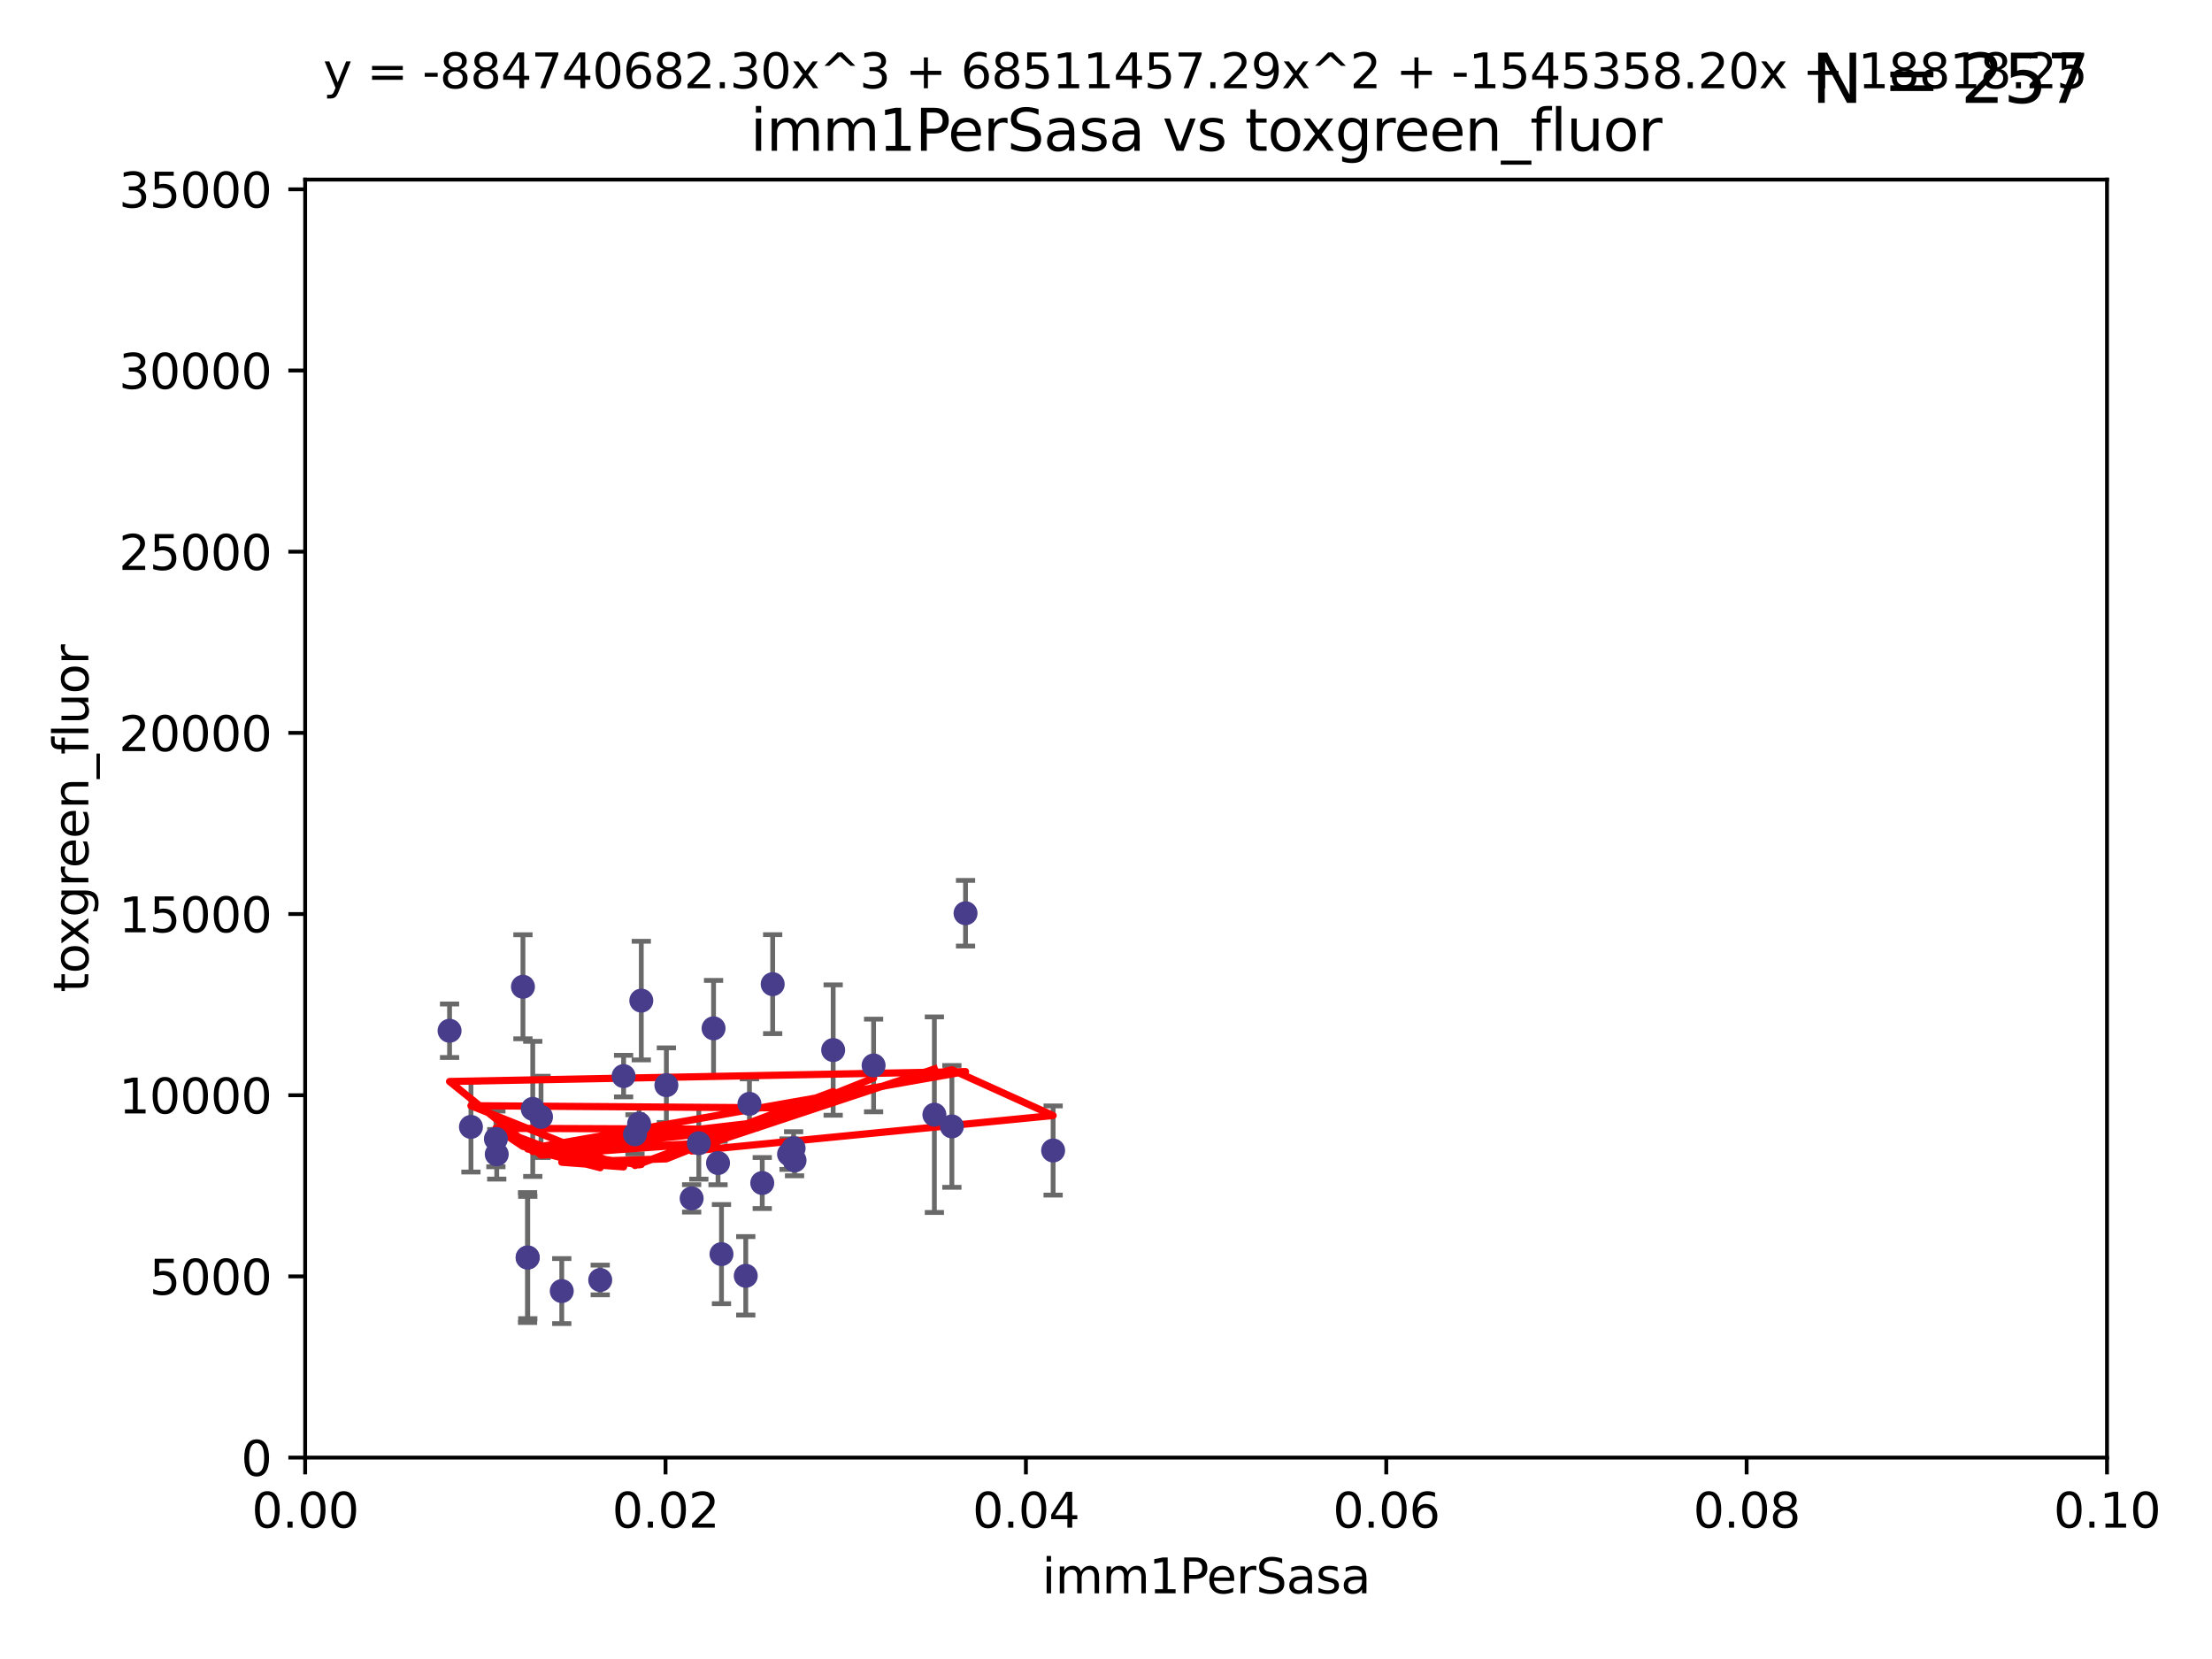 <?xml version="1.0" encoding="utf-8" standalone="no"?>
<!DOCTYPE svg PUBLIC "-//W3C//DTD SVG 1.1//EN"
  "http://www.w3.org/Graphics/SVG/1.1/DTD/svg11.dtd">
<svg xmlns:xlink="http://www.w3.org/1999/xlink" width="460.8pt" height="345.6pt" viewBox="0 0 460.8 345.6" xmlns="http://www.w3.org/2000/svg" version="1.1">
 <defs>
  <style type="text/css">*{stroke-linejoin: round; stroke-linecap: butt}</style>
 </defs>
 <g id="figure_1">
  <g id="patch_1">
   <path d="M 0 345.6 
L 460.8 345.6 
L 460.8 0 
L 0 0 
z
" style="fill: #ffffff"/>
  </g>
  <g id="axes_1">
   <g id="patch_2">
    <path d="M 63.571 303.64 
L 438.93 303.64 
L 438.93 37.411 
L 63.571 37.411 
z
" style="fill: #ffffff"/>
   </g>
   <g id="PathCollection_1">
    <defs>
     <path id="mfdf8f1d03b" d="M 0 1.118 
C 0.297 1.118 0.581 1 0.791 0.791 
C 1 0.581 1.118 0.297 1.118 0 
C 1.118 -0.297 1 -0.581 0.791 -0.791 
C 0.581 -1 0.297 -1.118 0 -1.118 
C -0.297 -1.118 -0.581 -1 -0.791 -0.791 
C -1 -0.581 -1.118 -0.297 -1.118 0 
C -1.118 0.297 -1 0.581 -0.791 0.791 
C -0.581 1 -0.297 1.118 0 1.118 
z
" style="stroke: #483d8b"/>
    </defs>
    <g clip-path="url(#pf1d331e6ad)">
     <use xlink:href="#mfdf8f1d03b" x="103.481" y="240.453" style="fill: #483d8b; stroke: #483d8b"/>
     <use xlink:href="#mfdf8f1d03b" x="125.037" y="266.643" style="fill: #483d8b; stroke: #483d8b"/>
     <use xlink:href="#mfdf8f1d03b" x="109.899" y="261.968" style="fill: #483d8b; stroke: #483d8b"/>
     <use xlink:href="#mfdf8f1d03b" x="201.14" y="190.244" style="fill: #483d8b; stroke: #483d8b"/>
     <use xlink:href="#mfdf8f1d03b" x="93.652" y="214.727" style="fill: #483d8b; stroke: #483d8b"/>
     <use xlink:href="#mfdf8f1d03b" x="112.705" y="232.667" style="fill: #483d8b; stroke: #483d8b"/>
     <use xlink:href="#mfdf8f1d03b" x="148.648" y="214.218" style="fill: #483d8b; stroke: #483d8b"/>
     <use xlink:href="#mfdf8f1d03b" x="110.984" y="231.002" style="fill: #483d8b; stroke: #483d8b"/>
     <use xlink:href="#mfdf8f1d03b" x="155.355" y="265.778" style="fill: #483d8b; stroke: #483d8b"/>
     <use xlink:href="#mfdf8f1d03b" x="103.306" y="237.253" style="fill: #483d8b; stroke: #483d8b"/>
     <use xlink:href="#mfdf8f1d03b" x="108.941" y="205.563" style="fill: #483d8b; stroke: #483d8b"/>
     <use xlink:href="#mfdf8f1d03b" x="133.137" y="234.086" style="fill: #483d8b; stroke: #483d8b"/>
     <use xlink:href="#mfdf8f1d03b" x="133.594" y="208.443" style="fill: #483d8b; stroke: #483d8b"/>
     <use xlink:href="#mfdf8f1d03b" x="109.944" y="261.966" style="fill: #483d8b; stroke: #483d8b"/>
     <use xlink:href="#mfdf8f1d03b" x="158.79" y="246.444" style="fill: #483d8b; stroke: #483d8b"/>
     <use xlink:href="#mfdf8f1d03b" x="149.579" y="242.282" style="fill: #483d8b; stroke: #483d8b"/>
     <use xlink:href="#mfdf8f1d03b" x="173.565" y="218.744" style="fill: #483d8b; stroke: #483d8b"/>
     <use xlink:href="#mfdf8f1d03b" x="132.28" y="236.297" style="fill: #483d8b; stroke: #483d8b"/>
     <use xlink:href="#mfdf8f1d03b" x="165.326" y="239.188" style="fill: #483d8b; stroke: #483d8b"/>
     <use xlink:href="#mfdf8f1d03b" x="98.107" y="234.753" style="fill: #483d8b; stroke: #483d8b"/>
     <use xlink:href="#mfdf8f1d03b" x="129.906" y="224.171" style="fill: #483d8b; stroke: #483d8b"/>
     <use xlink:href="#mfdf8f1d03b" x="117.026" y="268.953" style="fill: #483d8b; stroke: #483d8b"/>
     <use xlink:href="#mfdf8f1d03b" x="138.819" y="226.066" style="fill: #483d8b; stroke: #483d8b"/>
     <use xlink:href="#mfdf8f1d03b" x="164.376" y="240.422" style="fill: #483d8b; stroke: #483d8b"/>
     <use xlink:href="#mfdf8f1d03b" x="160.964" y="205.017" style="fill: #483d8b; stroke: #483d8b"/>
     <use xlink:href="#mfdf8f1d03b" x="145.579" y="238.155" style="fill: #483d8b; stroke: #483d8b"/>
     <use xlink:href="#mfdf8f1d03b" x="181.987" y="221.952" style="fill: #483d8b; stroke: #483d8b"/>
     <use xlink:href="#mfdf8f1d03b" x="156.121" y="229.951" style="fill: #483d8b; stroke: #483d8b"/>
     <use xlink:href="#mfdf8f1d03b" x="165.519" y="241.729" style="fill: #483d8b; stroke: #483d8b"/>
     <use xlink:href="#mfdf8f1d03b" x="198.295" y="234.653" style="fill: #483d8b; stroke: #483d8b"/>
     <use xlink:href="#mfdf8f1d03b" x="219.385" y="239.668" style="fill: #483d8b; stroke: #483d8b"/>
     <use xlink:href="#mfdf8f1d03b" x="144.083" y="249.644" style="fill: #483d8b; stroke: #483d8b"/>
     <use xlink:href="#mfdf8f1d03b" x="150.299" y="261.255" style="fill: #483d8b; stroke: #483d8b"/>
     <use xlink:href="#mfdf8f1d03b" x="194.649" y="232.21" style="fill: #483d8b; stroke: #483d8b"/>
    </g>
   </g>
   <g id="matplotlib.axis_1">
    <g id="xtick_1">
     <g id="line2d_1">
      <defs>
       <path id="m5e51d1121f" d="M 0 0 
L 0 3.5 
" style="stroke: #000000; stroke-width: 0.8"/>
      </defs>
      <g>
       <use xlink:href="#m5e51d1121f" x="63.571" y="303.64" style="stroke: #000000; stroke-width: 0.8"/>
      </g>
     </g>
     <g id="text_1">
      <!-- 0.00 -->
      <g transform="translate(52.438 318.238)scale(0.1 -0.1)">
       <defs>
        <path id="DejaVuSans-30" d="M 2034 4250 
Q 1547 4250 1301 3770 
Q 1056 3291 1056 2328 
Q 1056 1369 1301 889 
Q 1547 409 2034 409 
Q 2525 409 2770 889 
Q 3016 1369 3016 2328 
Q 3016 3291 2770 3770 
Q 2525 4250 2034 4250 
z
M 2034 4750 
Q 2819 4750 3233 4129 
Q 3647 3509 3647 2328 
Q 3647 1150 3233 529 
Q 2819 -91 2034 -91 
Q 1250 -91 836 529 
Q 422 1150 422 2328 
Q 422 3509 836 4129 
Q 1250 4750 2034 4750 
z
" transform="scale(0.016)"/>
        <path id="DejaVuSans-2e" d="M 684 794 
L 1344 794 
L 1344 0 
L 684 0 
L 684 794 
z
" transform="scale(0.016)"/>
       </defs>
       <use xlink:href="#DejaVuSans-30"/>
       <use xlink:href="#DejaVuSans-2e" x="63.623"/>
       <use xlink:href="#DejaVuSans-30" x="95.41"/>
       <use xlink:href="#DejaVuSans-30" x="159.033"/>
      </g>
     </g>
    </g>
    <g id="xtick_2">
     <g id="line2d_2">
      <g>
       <use xlink:href="#m5e51d1121f" x="138.643" y="303.64" style="stroke: #000000; stroke-width: 0.8"/>
      </g>
     </g>
     <g id="text_2">
      <!-- 0.02 -->
      <g transform="translate(127.51 318.238)scale(0.1 -0.1)">
       <defs>
        <path id="DejaVuSans-32" d="M 1228 531 
L 3431 531 
L 3431 0 
L 469 0 
L 469 531 
Q 828 903 1448 1529 
Q 2069 2156 2228 2338 
Q 2531 2678 2651 2914 
Q 2772 3150 2772 3378 
Q 2772 3750 2511 3984 
Q 2250 4219 1831 4219 
Q 1534 4219 1204 4116 
Q 875 4013 500 3803 
L 500 4441 
Q 881 4594 1212 4672 
Q 1544 4750 1819 4750 
Q 2544 4750 2975 4387 
Q 3406 4025 3406 3419 
Q 3406 3131 3298 2873 
Q 3191 2616 2906 2266 
Q 2828 2175 2409 1742 
Q 1991 1309 1228 531 
z
" transform="scale(0.016)"/>
       </defs>
       <use xlink:href="#DejaVuSans-30"/>
       <use xlink:href="#DejaVuSans-2e" x="63.623"/>
       <use xlink:href="#DejaVuSans-30" x="95.41"/>
       <use xlink:href="#DejaVuSans-32" x="159.033"/>
      </g>
     </g>
    </g>
    <g id="xtick_3">
     <g id="line2d_3">
      <g>
       <use xlink:href="#m5e51d1121f" x="213.715" y="303.64" style="stroke: #000000; stroke-width: 0.8"/>
      </g>
     </g>
     <g id="text_3">
      <!-- 0.04 -->
      <g transform="translate(202.582 318.238)scale(0.1 -0.1)">
       <defs>
        <path id="DejaVuSans-34" d="M 2419 4116 
L 825 1625 
L 2419 1625 
L 2419 4116 
z
M 2253 4666 
L 3047 4666 
L 3047 1625 
L 3713 1625 
L 3713 1100 
L 3047 1100 
L 3047 0 
L 2419 0 
L 2419 1100 
L 313 1100 
L 313 1709 
L 2253 4666 
z
" transform="scale(0.016)"/>
       </defs>
       <use xlink:href="#DejaVuSans-30"/>
       <use xlink:href="#DejaVuSans-2e" x="63.623"/>
       <use xlink:href="#DejaVuSans-30" x="95.41"/>
       <use xlink:href="#DejaVuSans-34" x="159.033"/>
      </g>
     </g>
    </g>
    <g id="xtick_4">
     <g id="line2d_4">
      <g>
       <use xlink:href="#m5e51d1121f" x="288.786" y="303.64" style="stroke: #000000; stroke-width: 0.8"/>
      </g>
     </g>
     <g id="text_4">
      <!-- 0.06 -->
      <g transform="translate(277.654 318.238)scale(0.1 -0.1)">
       <defs>
        <path id="DejaVuSans-36" d="M 2113 2584 
Q 1688 2584 1439 2293 
Q 1191 2003 1191 1497 
Q 1191 994 1439 701 
Q 1688 409 2113 409 
Q 2538 409 2786 701 
Q 3034 994 3034 1497 
Q 3034 2003 2786 2293 
Q 2538 2584 2113 2584 
z
M 3366 4563 
L 3366 3988 
Q 3128 4100 2886 4159 
Q 2644 4219 2406 4219 
Q 1781 4219 1451 3797 
Q 1122 3375 1075 2522 
Q 1259 2794 1537 2939 
Q 1816 3084 2150 3084 
Q 2853 3084 3261 2657 
Q 3669 2231 3669 1497 
Q 3669 778 3244 343 
Q 2819 -91 2113 -91 
Q 1303 -91 875 529 
Q 447 1150 447 2328 
Q 447 3434 972 4092 
Q 1497 4750 2381 4750 
Q 2619 4750 2861 4703 
Q 3103 4656 3366 4563 
z
" transform="scale(0.016)"/>
       </defs>
       <use xlink:href="#DejaVuSans-30"/>
       <use xlink:href="#DejaVuSans-2e" x="63.623"/>
       <use xlink:href="#DejaVuSans-30" x="95.41"/>
       <use xlink:href="#DejaVuSans-36" x="159.033"/>
      </g>
     </g>
    </g>
    <g id="xtick_5">
     <g id="line2d_5">
      <g>
       <use xlink:href="#m5e51d1121f" x="363.858" y="303.64" style="stroke: #000000; stroke-width: 0.8"/>
      </g>
     </g>
     <g id="text_5">
      <!-- 0.08 -->
      <g transform="translate(352.725 318.238)scale(0.1 -0.1)">
       <defs>
        <path id="DejaVuSans-38" d="M 2034 2216 
Q 1584 2216 1326 1975 
Q 1069 1734 1069 1313 
Q 1069 891 1326 650 
Q 1584 409 2034 409 
Q 2484 409 2743 651 
Q 3003 894 3003 1313 
Q 3003 1734 2745 1975 
Q 2488 2216 2034 2216 
z
M 1403 2484 
Q 997 2584 770 2862 
Q 544 3141 544 3541 
Q 544 4100 942 4425 
Q 1341 4750 2034 4750 
Q 2731 4750 3128 4425 
Q 3525 4100 3525 3541 
Q 3525 3141 3298 2862 
Q 3072 2584 2669 2484 
Q 3125 2378 3379 2068 
Q 3634 1759 3634 1313 
Q 3634 634 3220 271 
Q 2806 -91 2034 -91 
Q 1263 -91 848 271 
Q 434 634 434 1313 
Q 434 1759 690 2068 
Q 947 2378 1403 2484 
z
M 1172 3481 
Q 1172 3119 1398 2916 
Q 1625 2713 2034 2713 
Q 2441 2713 2670 2916 
Q 2900 3119 2900 3481 
Q 2900 3844 2670 4047 
Q 2441 4250 2034 4250 
Q 1625 4250 1398 4047 
Q 1172 3844 1172 3481 
z
" transform="scale(0.016)"/>
       </defs>
       <use xlink:href="#DejaVuSans-30"/>
       <use xlink:href="#DejaVuSans-2e" x="63.623"/>
       <use xlink:href="#DejaVuSans-30" x="95.41"/>
       <use xlink:href="#DejaVuSans-38" x="159.033"/>
      </g>
     </g>
    </g>
    <g id="xtick_6">
     <g id="line2d_6">
      <g>
       <use xlink:href="#m5e51d1121f" x="438.93" y="303.64" style="stroke: #000000; stroke-width: 0.8"/>
      </g>
     </g>
     <g id="text_6">
      <!-- 0.10 -->
      <g transform="translate(427.797 318.238)scale(0.1 -0.1)">
       <defs>
        <path id="DejaVuSans-31" d="M 794 531 
L 1825 531 
L 1825 4091 
L 703 3866 
L 703 4441 
L 1819 4666 
L 2450 4666 
L 2450 531 
L 3481 531 
L 3481 0 
L 794 0 
L 794 531 
z
" transform="scale(0.016)"/>
       </defs>
       <use xlink:href="#DejaVuSans-30"/>
       <use xlink:href="#DejaVuSans-2e" x="63.623"/>
       <use xlink:href="#DejaVuSans-31" x="95.41"/>
       <use xlink:href="#DejaVuSans-30" x="159.033"/>
      </g>
     </g>
    </g>
    <g id="text_7">
     <!-- imm1PerSasa -->
     <g transform="translate(217.067 331.917)scale(0.1 -0.1)">
      <defs>
       <path id="DejaVuSans-69" d="M 603 3500 
L 1178 3500 
L 1178 0 
L 603 0 
L 603 3500 
z
M 603 4863 
L 1178 4863 
L 1178 4134 
L 603 4134 
L 603 4863 
z
" transform="scale(0.016)"/>
       <path id="DejaVuSans-6d" d="M 3328 2828 
Q 3544 3216 3844 3400 
Q 4144 3584 4550 3584 
Q 5097 3584 5394 3201 
Q 5691 2819 5691 2113 
L 5691 0 
L 5113 0 
L 5113 2094 
Q 5113 2597 4934 2840 
Q 4756 3084 4391 3084 
Q 3944 3084 3684 2787 
Q 3425 2491 3425 1978 
L 3425 0 
L 2847 0 
L 2847 2094 
Q 2847 2600 2669 2842 
Q 2491 3084 2119 3084 
Q 1678 3084 1418 2786 
Q 1159 2488 1159 1978 
L 1159 0 
L 581 0 
L 581 3500 
L 1159 3500 
L 1159 2956 
Q 1356 3278 1631 3431 
Q 1906 3584 2284 3584 
Q 2666 3584 2933 3390 
Q 3200 3197 3328 2828 
z
" transform="scale(0.016)"/>
       <path id="DejaVuSans-50" d="M 1259 4147 
L 1259 2394 
L 2053 2394 
Q 2494 2394 2734 2622 
Q 2975 2850 2975 3272 
Q 2975 3691 2734 3919 
Q 2494 4147 2053 4147 
L 1259 4147 
z
M 628 4666 
L 2053 4666 
Q 2838 4666 3239 4311 
Q 3641 3956 3641 3272 
Q 3641 2581 3239 2228 
Q 2838 1875 2053 1875 
L 1259 1875 
L 1259 0 
L 628 0 
L 628 4666 
z
" transform="scale(0.016)"/>
       <path id="DejaVuSans-65" d="M 3597 1894 
L 3597 1613 
L 953 1613 
Q 991 1019 1311 708 
Q 1631 397 2203 397 
Q 2534 397 2845 478 
Q 3156 559 3463 722 
L 3463 178 
Q 3153 47 2828 -22 
Q 2503 -91 2169 -91 
Q 1331 -91 842 396 
Q 353 884 353 1716 
Q 353 2575 817 3079 
Q 1281 3584 2069 3584 
Q 2775 3584 3186 3129 
Q 3597 2675 3597 1894 
z
M 3022 2063 
Q 3016 2534 2758 2815 
Q 2500 3097 2075 3097 
Q 1594 3097 1305 2825 
Q 1016 2553 972 2059 
L 3022 2063 
z
" transform="scale(0.016)"/>
       <path id="DejaVuSans-72" d="M 2631 2963 
Q 2534 3019 2420 3045 
Q 2306 3072 2169 3072 
Q 1681 3072 1420 2755 
Q 1159 2438 1159 1844 
L 1159 0 
L 581 0 
L 581 3500 
L 1159 3500 
L 1159 2956 
Q 1341 3275 1631 3429 
Q 1922 3584 2338 3584 
Q 2397 3584 2469 3576 
Q 2541 3569 2628 3553 
L 2631 2963 
z
" transform="scale(0.016)"/>
       <path id="DejaVuSans-53" d="M 3425 4513 
L 3425 3897 
Q 3066 4069 2747 4153 
Q 2428 4238 2131 4238 
Q 1616 4238 1336 4038 
Q 1056 3838 1056 3469 
Q 1056 3159 1242 3001 
Q 1428 2844 1947 2747 
L 2328 2669 
Q 3034 2534 3370 2195 
Q 3706 1856 3706 1288 
Q 3706 609 3251 259 
Q 2797 -91 1919 -91 
Q 1588 -91 1214 -16 
Q 841 59 441 206 
L 441 856 
Q 825 641 1194 531 
Q 1563 422 1919 422 
Q 2459 422 2753 634 
Q 3047 847 3047 1241 
Q 3047 1584 2836 1778 
Q 2625 1972 2144 2069 
L 1759 2144 
Q 1053 2284 737 2584 
Q 422 2884 422 3419 
Q 422 4038 858 4394 
Q 1294 4750 2059 4750 
Q 2388 4750 2728 4690 
Q 3069 4631 3425 4513 
z
" transform="scale(0.016)"/>
       <path id="DejaVuSans-61" d="M 2194 1759 
Q 1497 1759 1228 1600 
Q 959 1441 959 1056 
Q 959 750 1161 570 
Q 1363 391 1709 391 
Q 2188 391 2477 730 
Q 2766 1069 2766 1631 
L 2766 1759 
L 2194 1759 
z
M 3341 1997 
L 3341 0 
L 2766 0 
L 2766 531 
Q 2569 213 2275 61 
Q 1981 -91 1556 -91 
Q 1019 -91 701 211 
Q 384 513 384 1019 
Q 384 1609 779 1909 
Q 1175 2209 1959 2209 
L 2766 2209 
L 2766 2266 
Q 2766 2663 2505 2880 
Q 2244 3097 1772 3097 
Q 1472 3097 1187 3025 
Q 903 2953 641 2809 
L 641 3341 
Q 956 3463 1253 3523 
Q 1550 3584 1831 3584 
Q 2591 3584 2966 3190 
Q 3341 2797 3341 1997 
z
" transform="scale(0.016)"/>
       <path id="DejaVuSans-73" d="M 2834 3397 
L 2834 2853 
Q 2591 2978 2328 3040 
Q 2066 3103 1784 3103 
Q 1356 3103 1142 2972 
Q 928 2841 928 2578 
Q 928 2378 1081 2264 
Q 1234 2150 1697 2047 
L 1894 2003 
Q 2506 1872 2764 1633 
Q 3022 1394 3022 966 
Q 3022 478 2636 193 
Q 2250 -91 1575 -91 
Q 1294 -91 989 -36 
Q 684 19 347 128 
L 347 722 
Q 666 556 975 473 
Q 1284 391 1588 391 
Q 1994 391 2212 530 
Q 2431 669 2431 922 
Q 2431 1156 2273 1281 
Q 2116 1406 1581 1522 
L 1381 1569 
Q 847 1681 609 1914 
Q 372 2147 372 2553 
Q 372 3047 722 3315 
Q 1072 3584 1716 3584 
Q 2034 3584 2315 3537 
Q 2597 3491 2834 3397 
z
" transform="scale(0.016)"/>
      </defs>
      <use xlink:href="#DejaVuSans-69"/>
      <use xlink:href="#DejaVuSans-6d" x="27.783"/>
      <use xlink:href="#DejaVuSans-6d" x="125.195"/>
      <use xlink:href="#DejaVuSans-31" x="222.607"/>
      <use xlink:href="#DejaVuSans-50" x="286.23"/>
      <use xlink:href="#DejaVuSans-65" x="342.908"/>
      <use xlink:href="#DejaVuSans-72" x="404.432"/>
      <use xlink:href="#DejaVuSans-53" x="445.545"/>
      <use xlink:href="#DejaVuSans-61" x="509.021"/>
      <use xlink:href="#DejaVuSans-73" x="570.301"/>
      <use xlink:href="#DejaVuSans-61" x="622.4"/>
     </g>
    </g>
   </g>
   <g id="matplotlib.axis_2">
    <g id="ytick_1">
     <g id="line2d_7">
      <defs>
       <path id="m1f95198320" d="M 0 0 
L -3.5 0 
" style="stroke: #000000; stroke-width: 0.8"/>
      </defs>
      <g>
       <use xlink:href="#m1f95198320" x="63.571" y="303.64" style="stroke: #000000; stroke-width: 0.8"/>
      </g>
     </g>
     <g id="text_8">
      <!-- 0 -->
      <g transform="translate(50.209 307.439)scale(0.1 -0.1)">
       <use xlink:href="#DejaVuSans-30"/>
      </g>
     </g>
    </g>
    <g id="ytick_2">
     <g id="line2d_8">
      <g>
       <use xlink:href="#m1f95198320" x="63.571" y="265.897" style="stroke: #000000; stroke-width: 0.8"/>
      </g>
     </g>
     <g id="text_9">
      <!-- 5000 -->
      <g transform="translate(31.121 269.696)scale(0.1 -0.1)">
       <defs>
        <path id="DejaVuSans-35" d="M 691 4666 
L 3169 4666 
L 3169 4134 
L 1269 4134 
L 1269 2991 
Q 1406 3038 1543 3061 
Q 1681 3084 1819 3084 
Q 2600 3084 3056 2656 
Q 3513 2228 3513 1497 
Q 3513 744 3044 326 
Q 2575 -91 1722 -91 
Q 1428 -91 1123 -41 
Q 819 9 494 109 
L 494 744 
Q 775 591 1075 516 
Q 1375 441 1709 441 
Q 2250 441 2565 725 
Q 2881 1009 2881 1497 
Q 2881 1984 2565 2268 
Q 2250 2553 1709 2553 
Q 1456 2553 1204 2497 
Q 953 2441 691 2322 
L 691 4666 
z
" transform="scale(0.016)"/>
       </defs>
       <use xlink:href="#DejaVuSans-35"/>
       <use xlink:href="#DejaVuSans-30" x="63.623"/>
       <use xlink:href="#DejaVuSans-30" x="127.246"/>
       <use xlink:href="#DejaVuSans-30" x="190.869"/>
      </g>
     </g>
    </g>
    <g id="ytick_3">
     <g id="line2d_9">
      <g>
       <use xlink:href="#m1f95198320" x="63.571" y="228.154" style="stroke: #000000; stroke-width: 0.8"/>
      </g>
     </g>
     <g id="text_10">
      <!-- 10000 -->
      <g transform="translate(24.759 231.953)scale(0.1 -0.1)">
       <use xlink:href="#DejaVuSans-31"/>
       <use xlink:href="#DejaVuSans-30" x="63.623"/>
       <use xlink:href="#DejaVuSans-30" x="127.246"/>
       <use xlink:href="#DejaVuSans-30" x="190.869"/>
       <use xlink:href="#DejaVuSans-30" x="254.492"/>
      </g>
     </g>
    </g>
    <g id="ytick_4">
     <g id="line2d_10">
      <g>
       <use xlink:href="#m1f95198320" x="63.571" y="190.411" style="stroke: #000000; stroke-width: 0.8"/>
      </g>
     </g>
     <g id="text_11">
      <!-- 15000 -->
      <g transform="translate(24.759 194.21)scale(0.1 -0.1)">
       <use xlink:href="#DejaVuSans-31"/>
       <use xlink:href="#DejaVuSans-35" x="63.623"/>
       <use xlink:href="#DejaVuSans-30" x="127.246"/>
       <use xlink:href="#DejaVuSans-30" x="190.869"/>
       <use xlink:href="#DejaVuSans-30" x="254.492"/>
      </g>
     </g>
    </g>
    <g id="ytick_5">
     <g id="line2d_11">
      <g>
       <use xlink:href="#m1f95198320" x="63.571" y="152.668" style="stroke: #000000; stroke-width: 0.8"/>
      </g>
     </g>
     <g id="text_12">
      <!-- 20000 -->
      <g transform="translate(24.759 156.467)scale(0.1 -0.1)">
       <use xlink:href="#DejaVuSans-32"/>
       <use xlink:href="#DejaVuSans-30" x="63.623"/>
       <use xlink:href="#DejaVuSans-30" x="127.246"/>
       <use xlink:href="#DejaVuSans-30" x="190.869"/>
       <use xlink:href="#DejaVuSans-30" x="254.492"/>
      </g>
     </g>
    </g>
    <g id="ytick_6">
     <g id="line2d_12">
      <g>
       <use xlink:href="#m1f95198320" x="63.571" y="114.925" style="stroke: #000000; stroke-width: 0.8"/>
      </g>
     </g>
     <g id="text_13">
      <!-- 25000 -->
      <g transform="translate(24.759 118.724)scale(0.1 -0.1)">
       <use xlink:href="#DejaVuSans-32"/>
       <use xlink:href="#DejaVuSans-35" x="63.623"/>
       <use xlink:href="#DejaVuSans-30" x="127.246"/>
       <use xlink:href="#DejaVuSans-30" x="190.869"/>
       <use xlink:href="#DejaVuSans-30" x="254.492"/>
      </g>
     </g>
    </g>
    <g id="ytick_7">
     <g id="line2d_13">
      <g>
       <use xlink:href="#m1f95198320" x="63.571" y="77.181" style="stroke: #000000; stroke-width: 0.8"/>
      </g>
     </g>
     <g id="text_14">
      <!-- 30000 -->
      <g transform="translate(24.759 80.981)scale(0.1 -0.1)">
       <defs>
        <path id="DejaVuSans-33" d="M 2597 2516 
Q 3050 2419 3304 2112 
Q 3559 1806 3559 1356 
Q 3559 666 3084 287 
Q 2609 -91 1734 -91 
Q 1441 -91 1130 -33 
Q 819 25 488 141 
L 488 750 
Q 750 597 1062 519 
Q 1375 441 1716 441 
Q 2309 441 2620 675 
Q 2931 909 2931 1356 
Q 2931 1769 2642 2001 
Q 2353 2234 1838 2234 
L 1294 2234 
L 1294 2753 
L 1863 2753 
Q 2328 2753 2575 2939 
Q 2822 3125 2822 3475 
Q 2822 3834 2567 4026 
Q 2313 4219 1838 4219 
Q 1578 4219 1281 4162 
Q 984 4106 628 3988 
L 628 4550 
Q 988 4650 1302 4700 
Q 1616 4750 1894 4750 
Q 2613 4750 3031 4423 
Q 3450 4097 3450 3541 
Q 3450 3153 3228 2886 
Q 3006 2619 2597 2516 
z
" transform="scale(0.016)"/>
       </defs>
       <use xlink:href="#DejaVuSans-33"/>
       <use xlink:href="#DejaVuSans-30" x="63.623"/>
       <use xlink:href="#DejaVuSans-30" x="127.246"/>
       <use xlink:href="#DejaVuSans-30" x="190.869"/>
       <use xlink:href="#DejaVuSans-30" x="254.492"/>
      </g>
     </g>
    </g>
    <g id="ytick_8">
     <g id="line2d_14">
      <g>
       <use xlink:href="#m1f95198320" x="63.571" y="39.438" style="stroke: #000000; stroke-width: 0.8"/>
      </g>
     </g>
     <g id="text_15">
      <!-- 35000 -->
      <g transform="translate(24.759 43.238)scale(0.1 -0.1)">
       <use xlink:href="#DejaVuSans-33"/>
       <use xlink:href="#DejaVuSans-35" x="63.623"/>
       <use xlink:href="#DejaVuSans-30" x="127.246"/>
       <use xlink:href="#DejaVuSans-30" x="190.869"/>
       <use xlink:href="#DejaVuSans-30" x="254.492"/>
      </g>
     </g>
    </g>
    <g id="text_16">
     <!-- toxgreen_fluor -->
     <g transform="translate(18.401 206.72)rotate(-90)scale(0.1 -0.1)">
      <defs>
       <path id="DejaVuSans-74" d="M 1172 4494 
L 1172 3500 
L 2356 3500 
L 2356 3053 
L 1172 3053 
L 1172 1153 
Q 1172 725 1289 603 
Q 1406 481 1766 481 
L 2356 481 
L 2356 0 
L 1766 0 
Q 1100 0 847 248 
Q 594 497 594 1153 
L 594 3053 
L 172 3053 
L 172 3500 
L 594 3500 
L 594 4494 
L 1172 4494 
z
" transform="scale(0.016)"/>
       <path id="DejaVuSans-6f" d="M 1959 3097 
Q 1497 3097 1228 2736 
Q 959 2375 959 1747 
Q 959 1119 1226 758 
Q 1494 397 1959 397 
Q 2419 397 2687 759 
Q 2956 1122 2956 1747 
Q 2956 2369 2687 2733 
Q 2419 3097 1959 3097 
z
M 1959 3584 
Q 2709 3584 3137 3096 
Q 3566 2609 3566 1747 
Q 3566 888 3137 398 
Q 2709 -91 1959 -91 
Q 1206 -91 779 398 
Q 353 888 353 1747 
Q 353 2609 779 3096 
Q 1206 3584 1959 3584 
z
" transform="scale(0.016)"/>
       <path id="DejaVuSans-78" d="M 3513 3500 
L 2247 1797 
L 3578 0 
L 2900 0 
L 1881 1375 
L 863 0 
L 184 0 
L 1544 1831 
L 300 3500 
L 978 3500 
L 1906 2253 
L 2834 3500 
L 3513 3500 
z
" transform="scale(0.016)"/>
       <path id="DejaVuSans-67" d="M 2906 1791 
Q 2906 2416 2648 2759 
Q 2391 3103 1925 3103 
Q 1463 3103 1205 2759 
Q 947 2416 947 1791 
Q 947 1169 1205 825 
Q 1463 481 1925 481 
Q 2391 481 2648 825 
Q 2906 1169 2906 1791 
z
M 3481 434 
Q 3481 -459 3084 -895 
Q 2688 -1331 1869 -1331 
Q 1566 -1331 1297 -1286 
Q 1028 -1241 775 -1147 
L 775 -588 
Q 1028 -725 1275 -790 
Q 1522 -856 1778 -856 
Q 2344 -856 2625 -561 
Q 2906 -266 2906 331 
L 2906 616 
Q 2728 306 2450 153 
Q 2172 0 1784 0 
Q 1141 0 747 490 
Q 353 981 353 1791 
Q 353 2603 747 3093 
Q 1141 3584 1784 3584 
Q 2172 3584 2450 3431 
Q 2728 3278 2906 2969 
L 2906 3500 
L 3481 3500 
L 3481 434 
z
" transform="scale(0.016)"/>
       <path id="DejaVuSans-6e" d="M 3513 2113 
L 3513 0 
L 2938 0 
L 2938 2094 
Q 2938 2591 2744 2837 
Q 2550 3084 2163 3084 
Q 1697 3084 1428 2787 
Q 1159 2491 1159 1978 
L 1159 0 
L 581 0 
L 581 3500 
L 1159 3500 
L 1159 2956 
Q 1366 3272 1645 3428 
Q 1925 3584 2291 3584 
Q 2894 3584 3203 3211 
Q 3513 2838 3513 2113 
z
" transform="scale(0.016)"/>
       <path id="DejaVuSans-5f" d="M 3263 -1063 
L 3263 -1509 
L -63 -1509 
L -63 -1063 
L 3263 -1063 
z
" transform="scale(0.016)"/>
       <path id="DejaVuSans-66" d="M 2375 4863 
L 2375 4384 
L 1825 4384 
Q 1516 4384 1395 4259 
Q 1275 4134 1275 3809 
L 1275 3500 
L 2222 3500 
L 2222 3053 
L 1275 3053 
L 1275 0 
L 697 0 
L 697 3053 
L 147 3053 
L 147 3500 
L 697 3500 
L 697 3744 
Q 697 4328 969 4595 
Q 1241 4863 1831 4863 
L 2375 4863 
z
" transform="scale(0.016)"/>
       <path id="DejaVuSans-6c" d="M 603 4863 
L 1178 4863 
L 1178 0 
L 603 0 
L 603 4863 
z
" transform="scale(0.016)"/>
       <path id="DejaVuSans-75" d="M 544 1381 
L 544 3500 
L 1119 3500 
L 1119 1403 
Q 1119 906 1312 657 
Q 1506 409 1894 409 
Q 2359 409 2629 706 
Q 2900 1003 2900 1516 
L 2900 3500 
L 3475 3500 
L 3475 0 
L 2900 0 
L 2900 538 
Q 2691 219 2414 64 
Q 2138 -91 1772 -91 
Q 1169 -91 856 284 
Q 544 659 544 1381 
z
M 1991 3584 
L 1991 3584 
z
" transform="scale(0.016)"/>
      </defs>
      <use xlink:href="#DejaVuSans-74"/>
      <use xlink:href="#DejaVuSans-6f" x="39.209"/>
      <use xlink:href="#DejaVuSans-78" x="97.266"/>
      <use xlink:href="#DejaVuSans-67" x="156.445"/>
      <use xlink:href="#DejaVuSans-72" x="219.922"/>
      <use xlink:href="#DejaVuSans-65" x="258.785"/>
      <use xlink:href="#DejaVuSans-65" x="320.309"/>
      <use xlink:href="#DejaVuSans-6e" x="381.832"/>
      <use xlink:href="#DejaVuSans-5f" x="445.211"/>
      <use xlink:href="#DejaVuSans-66" x="495.211"/>
      <use xlink:href="#DejaVuSans-6c" x="530.416"/>
      <use xlink:href="#DejaVuSans-75" x="558.199"/>
      <use xlink:href="#DejaVuSans-6f" x="621.578"/>
      <use xlink:href="#DejaVuSans-72" x="682.76"/>
     </g>
    </g>
   </g>
   <g id="LineCollection_1">
    <path d="M 103.481 245.626 
L 103.481 235.281 
" clip-path="url(#pf1d331e6ad)" style="fill: none; stroke: #696969"/>
    <path d="M 125.037 269.74 
L 125.037 263.546 
" clip-path="url(#pf1d331e6ad)" style="fill: none; stroke: #696969"/>
    <path d="M 109.899 275.505 
L 109.899 248.431 
" clip-path="url(#pf1d331e6ad)" style="fill: none; stroke: #696969"/>
    <path d="M 201.14 197.084 
L 201.14 183.404 
" clip-path="url(#pf1d331e6ad)" style="fill: none; stroke: #696969"/>
    <path d="M 93.652 220.297 
L 93.652 209.156 
" clip-path="url(#pf1d331e6ad)" style="fill: none; stroke: #696969"/>
    <path d="M 112.705 241.133 
L 112.705 224.202 
" clip-path="url(#pf1d331e6ad)" style="fill: none; stroke: #696969"/>
    <path d="M 148.648 224.199 
L 148.648 204.238 
" clip-path="url(#pf1d331e6ad)" style="fill: none; stroke: #696969"/>
    <path d="M 110.984 245.072 
L 110.984 216.932 
" clip-path="url(#pf1d331e6ad)" style="fill: none; stroke: #696969"/>
    <path d="M 155.355 273.949 
L 155.355 257.606 
" clip-path="url(#pf1d331e6ad)" style="fill: none; stroke: #696969"/>
    <path d="M 103.306 243.059 
L 103.306 231.446 
" clip-path="url(#pf1d331e6ad)" style="fill: none; stroke: #696969"/>
    <path d="M 108.941 216.397 
L 108.941 194.729 
" clip-path="url(#pf1d331e6ad)" style="fill: none; stroke: #696969"/>
    <path d="M 133.137 237.817 
L 133.137 230.356 
" clip-path="url(#pf1d331e6ad)" style="fill: none; stroke: #696969"/>
    <path d="M 133.594 220.796 
L 133.594 196.09 
" clip-path="url(#pf1d331e6ad)" style="fill: none; stroke: #696969"/>
    <path d="M 109.944 274.699 
L 109.944 249.233 
" clip-path="url(#pf1d331e6ad)" style="fill: none; stroke: #696969"/>
    <path d="M 158.79 251.757 
L 158.79 241.132 
" clip-path="url(#pf1d331e6ad)" style="fill: none; stroke: #696969"/>
    <path d="M 149.579 246.804 
L 149.579 237.76 
" clip-path="url(#pf1d331e6ad)" style="fill: none; stroke: #696969"/>
    <path d="M 173.565 232.323 
L 173.565 205.165 
" clip-path="url(#pf1d331e6ad)" style="fill: none; stroke: #696969"/>
    <path d="M 132.28 240.375 
L 132.28 232.22 
" clip-path="url(#pf1d331e6ad)" style="fill: none; stroke: #696969"/>
    <path d="M 165.326 242.617 
L 165.326 235.758 
" clip-path="url(#pf1d331e6ad)" style="fill: none; stroke: #696969"/>
    <path d="M 98.107 244.157 
L 98.107 225.349 
" clip-path="url(#pf1d331e6ad)" style="fill: none; stroke: #696969"/>
    <path d="M 129.906 228.505 
L 129.906 219.838 
" clip-path="url(#pf1d331e6ad)" style="fill: none; stroke: #696969"/>
    <path d="M 117.026 275.723 
L 117.026 262.184 
" clip-path="url(#pf1d331e6ad)" style="fill: none; stroke: #696969"/>
    <path d="M 138.819 233.841 
L 138.819 218.291 
" clip-path="url(#pf1d331e6ad)" style="fill: none; stroke: #696969"/>
    <path d="M 164.376 243.608 
L 164.376 237.237 
" clip-path="url(#pf1d331e6ad)" style="fill: none; stroke: #696969"/>
    <path d="M 160.964 215.323 
L 160.964 194.711 
" clip-path="url(#pf1d331e6ad)" style="fill: none; stroke: #696969"/>
    <path d="M 145.579 245.638 
L 145.579 230.673 
" clip-path="url(#pf1d331e6ad)" style="fill: none; stroke: #696969"/>
    <path d="M 181.987 231.603 
L 181.987 212.302 
" clip-path="url(#pf1d331e6ad)" style="fill: none; stroke: #696969"/>
    <path d="M 156.121 235.151 
L 156.121 224.751 
" clip-path="url(#pf1d331e6ad)" style="fill: none; stroke: #696969"/>
    <path d="M 165.519 244.936 
L 165.519 238.522 
" clip-path="url(#pf1d331e6ad)" style="fill: none; stroke: #696969"/>
    <path d="M 198.295 247.341 
L 198.295 221.966 
" clip-path="url(#pf1d331e6ad)" style="fill: none; stroke: #696969"/>
    <path d="M 219.385 248.957 
L 219.385 230.379 
" clip-path="url(#pf1d331e6ad)" style="fill: none; stroke: #696969"/>
    <path d="M 144.083 252.498 
L 144.083 246.79 
" clip-path="url(#pf1d331e6ad)" style="fill: none; stroke: #696969"/>
    <path d="M 150.299 271.58 
L 150.299 250.931 
" clip-path="url(#pf1d331e6ad)" style="fill: none; stroke: #696969"/>
    <path d="M 194.649 252.581 
L 194.649 211.839 
" clip-path="url(#pf1d331e6ad)" style="fill: none; stroke: #696969"/>
   </g>
   <g id="line2d_15">
    <defs>
     <path id="mb629eb4426" d="M 2 0 
L -2 -0 
" style="stroke: #696969"/>
    </defs>
    <g clip-path="url(#pf1d331e6ad)">
     <use xlink:href="#mb629eb4426" x="103.481" y="245.626" style="fill: #696969; stroke: #696969"/>
     <use xlink:href="#mb629eb4426" x="125.037" y="269.74" style="fill: #696969; stroke: #696969"/>
     <use xlink:href="#mb629eb4426" x="109.899" y="275.505" style="fill: #696969; stroke: #696969"/>
     <use xlink:href="#mb629eb4426" x="201.14" y="197.084" style="fill: #696969; stroke: #696969"/>
     <use xlink:href="#mb629eb4426" x="93.652" y="220.297" style="fill: #696969; stroke: #696969"/>
     <use xlink:href="#mb629eb4426" x="112.705" y="241.133" style="fill: #696969; stroke: #696969"/>
     <use xlink:href="#mb629eb4426" x="148.648" y="224.199" style="fill: #696969; stroke: #696969"/>
     <use xlink:href="#mb629eb4426" x="110.984" y="245.072" style="fill: #696969; stroke: #696969"/>
     <use xlink:href="#mb629eb4426" x="155.355" y="273.949" style="fill: #696969; stroke: #696969"/>
     <use xlink:href="#mb629eb4426" x="103.306" y="243.059" style="fill: #696969; stroke: #696969"/>
     <use xlink:href="#mb629eb4426" x="108.941" y="216.397" style="fill: #696969; stroke: #696969"/>
     <use xlink:href="#mb629eb4426" x="133.137" y="237.817" style="fill: #696969; stroke: #696969"/>
     <use xlink:href="#mb629eb4426" x="133.594" y="220.796" style="fill: #696969; stroke: #696969"/>
     <use xlink:href="#mb629eb4426" x="109.944" y="274.699" style="fill: #696969; stroke: #696969"/>
     <use xlink:href="#mb629eb4426" x="158.79" y="251.757" style="fill: #696969; stroke: #696969"/>
     <use xlink:href="#mb629eb4426" x="149.579" y="246.804" style="fill: #696969; stroke: #696969"/>
     <use xlink:href="#mb629eb4426" x="173.565" y="232.323" style="fill: #696969; stroke: #696969"/>
     <use xlink:href="#mb629eb4426" x="132.28" y="240.375" style="fill: #696969; stroke: #696969"/>
     <use xlink:href="#mb629eb4426" x="165.326" y="242.617" style="fill: #696969; stroke: #696969"/>
     <use xlink:href="#mb629eb4426" x="98.107" y="244.157" style="fill: #696969; stroke: #696969"/>
     <use xlink:href="#mb629eb4426" x="129.906" y="228.505" style="fill: #696969; stroke: #696969"/>
     <use xlink:href="#mb629eb4426" x="117.026" y="275.723" style="fill: #696969; stroke: #696969"/>
     <use xlink:href="#mb629eb4426" x="138.819" y="233.841" style="fill: #696969; stroke: #696969"/>
     <use xlink:href="#mb629eb4426" x="164.376" y="243.608" style="fill: #696969; stroke: #696969"/>
     <use xlink:href="#mb629eb4426" x="160.964" y="215.323" style="fill: #696969; stroke: #696969"/>
     <use xlink:href="#mb629eb4426" x="145.579" y="245.638" style="fill: #696969; stroke: #696969"/>
     <use xlink:href="#mb629eb4426" x="181.987" y="231.603" style="fill: #696969; stroke: #696969"/>
     <use xlink:href="#mb629eb4426" x="156.121" y="235.151" style="fill: #696969; stroke: #696969"/>
     <use xlink:href="#mb629eb4426" x="165.519" y="244.936" style="fill: #696969; stroke: #696969"/>
     <use xlink:href="#mb629eb4426" x="198.295" y="247.341" style="fill: #696969; stroke: #696969"/>
     <use xlink:href="#mb629eb4426" x="219.385" y="248.957" style="fill: #696969; stroke: #696969"/>
     <use xlink:href="#mb629eb4426" x="144.083" y="252.498" style="fill: #696969; stroke: #696969"/>
     <use xlink:href="#mb629eb4426" x="150.299" y="271.58" style="fill: #696969; stroke: #696969"/>
     <use xlink:href="#mb629eb4426" x="194.649" y="252.581" style="fill: #696969; stroke: #696969"/>
    </g>
   </g>
   <g id="line2d_16">
    <g clip-path="url(#pf1d331e6ad)">
     <use xlink:href="#mb629eb4426" x="103.481" y="235.281" style="fill: #696969; stroke: #696969"/>
     <use xlink:href="#mb629eb4426" x="125.037" y="263.546" style="fill: #696969; stroke: #696969"/>
     <use xlink:href="#mb629eb4426" x="109.899" y="248.431" style="fill: #696969; stroke: #696969"/>
     <use xlink:href="#mb629eb4426" x="201.14" y="183.404" style="fill: #696969; stroke: #696969"/>
     <use xlink:href="#mb629eb4426" x="93.652" y="209.156" style="fill: #696969; stroke: #696969"/>
     <use xlink:href="#mb629eb4426" x="112.705" y="224.202" style="fill: #696969; stroke: #696969"/>
     <use xlink:href="#mb629eb4426" x="148.648" y="204.238" style="fill: #696969; stroke: #696969"/>
     <use xlink:href="#mb629eb4426" x="110.984" y="216.932" style="fill: #696969; stroke: #696969"/>
     <use xlink:href="#mb629eb4426" x="155.355" y="257.606" style="fill: #696969; stroke: #696969"/>
     <use xlink:href="#mb629eb4426" x="103.306" y="231.446" style="fill: #696969; stroke: #696969"/>
     <use xlink:href="#mb629eb4426" x="108.941" y="194.729" style="fill: #696969; stroke: #696969"/>
     <use xlink:href="#mb629eb4426" x="133.137" y="230.356" style="fill: #696969; stroke: #696969"/>
     <use xlink:href="#mb629eb4426" x="133.594" y="196.09" style="fill: #696969; stroke: #696969"/>
     <use xlink:href="#mb629eb4426" x="109.944" y="249.233" style="fill: #696969; stroke: #696969"/>
     <use xlink:href="#mb629eb4426" x="158.79" y="241.132" style="fill: #696969; stroke: #696969"/>
     <use xlink:href="#mb629eb4426" x="149.579" y="237.76" style="fill: #696969; stroke: #696969"/>
     <use xlink:href="#mb629eb4426" x="173.565" y="205.165" style="fill: #696969; stroke: #696969"/>
     <use xlink:href="#mb629eb4426" x="132.28" y="232.22" style="fill: #696969; stroke: #696969"/>
     <use xlink:href="#mb629eb4426" x="165.326" y="235.758" style="fill: #696969; stroke: #696969"/>
     <use xlink:href="#mb629eb4426" x="98.107" y="225.349" style="fill: #696969; stroke: #696969"/>
     <use xlink:href="#mb629eb4426" x="129.906" y="219.838" style="fill: #696969; stroke: #696969"/>
     <use xlink:href="#mb629eb4426" x="117.026" y="262.184" style="fill: #696969; stroke: #696969"/>
     <use xlink:href="#mb629eb4426" x="138.819" y="218.291" style="fill: #696969; stroke: #696969"/>
     <use xlink:href="#mb629eb4426" x="164.376" y="237.237" style="fill: #696969; stroke: #696969"/>
     <use xlink:href="#mb629eb4426" x="160.964" y="194.711" style="fill: #696969; stroke: #696969"/>
     <use xlink:href="#mb629eb4426" x="145.579" y="230.673" style="fill: #696969; stroke: #696969"/>
     <use xlink:href="#mb629eb4426" x="181.987" y="212.302" style="fill: #696969; stroke: #696969"/>
     <use xlink:href="#mb629eb4426" x="156.121" y="224.751" style="fill: #696969; stroke: #696969"/>
     <use xlink:href="#mb629eb4426" x="165.519" y="238.522" style="fill: #696969; stroke: #696969"/>
     <use xlink:href="#mb629eb4426" x="198.295" y="221.966" style="fill: #696969; stroke: #696969"/>
     <use xlink:href="#mb629eb4426" x="219.385" y="230.379" style="fill: #696969; stroke: #696969"/>
     <use xlink:href="#mb629eb4426" x="144.083" y="246.79" style="fill: #696969; stroke: #696969"/>
     <use xlink:href="#mb629eb4426" x="150.299" y="250.931" style="fill: #696969; stroke: #696969"/>
     <use xlink:href="#mb629eb4426" x="194.649" y="211.839" style="fill: #696969; stroke: #696969"/>
    </g>
   </g>
   <g id="line2d_17">
    <path d="M 103.481 235.182 
L 125.037 243.259 
L 109.899 239.34 
L 201.14 223.232 
L 93.652 225.296 
L 112.705 240.651 
L 148.648 238.071 
L 110.984 239.882 
L 155.355 235.254 
L 103.306 235.044 
L 108.941 238.825 
L 133.137 242.662 
L 133.594 242.584 
L 109.944 239.364 
L 158.79 233.729 
L 149.579 237.699 
L 173.565 227.385 
L 132.28 242.796 
L 165.326 230.812 
L 98.107 230.34 
L 129.906 243.085 
L 117.026 242.118 
L 138.819 241.409 
L 164.376 231.231 
L 160.964 232.754 
L 145.579 239.24 
L 181.987 224.583 
L 156.121 234.916 
L 165.519 230.727 
L 198.295 222.846 
L 219.385 232.382 
L 144.083 239.773 
L 150.299 237.406 
L 194.649 222.689 
" clip-path="url(#pf1d331e6ad)" style="fill: none; stroke: #ff0000; stroke-width: 1.5; stroke-linecap: square"/>
   </g>
   <g id="line2d_18">
    <defs>
     <path id="ma24e7bb2bd" d="M 0 2 
C 0.53 2 1.039 1.789 1.414 1.414 
C 1.789 1.039 2 0.53 2 0 
C 2 -0.53 1.789 -1.039 1.414 -1.414 
C 1.039 -1.789 0.53 -2 0 -2 
C -0.53 -2 -1.039 -1.789 -1.414 -1.414 
C -1.789 -1.039 -2 -0.53 -2 0 
C -2 0.53 -1.789 1.039 -1.414 1.414 
C -1.039 1.789 -0.53 2 0 2 
z
" style="stroke: #483d8b"/>
    </defs>
    <g clip-path="url(#pf1d331e6ad)">
     <use xlink:href="#ma24e7bb2bd" x="103.481" y="240.453" style="fill: #483d8b; stroke: #483d8b"/>
     <use xlink:href="#ma24e7bb2bd" x="125.037" y="266.643" style="fill: #483d8b; stroke: #483d8b"/>
     <use xlink:href="#ma24e7bb2bd" x="109.899" y="261.968" style="fill: #483d8b; stroke: #483d8b"/>
     <use xlink:href="#ma24e7bb2bd" x="201.14" y="190.244" style="fill: #483d8b; stroke: #483d8b"/>
     <use xlink:href="#ma24e7bb2bd" x="93.652" y="214.727" style="fill: #483d8b; stroke: #483d8b"/>
     <use xlink:href="#ma24e7bb2bd" x="112.705" y="232.667" style="fill: #483d8b; stroke: #483d8b"/>
     <use xlink:href="#ma24e7bb2bd" x="148.648" y="214.218" style="fill: #483d8b; stroke: #483d8b"/>
     <use xlink:href="#ma24e7bb2bd" x="110.984" y="231.002" style="fill: #483d8b; stroke: #483d8b"/>
     <use xlink:href="#ma24e7bb2bd" x="155.355" y="265.778" style="fill: #483d8b; stroke: #483d8b"/>
     <use xlink:href="#ma24e7bb2bd" x="103.306" y="237.253" style="fill: #483d8b; stroke: #483d8b"/>
     <use xlink:href="#ma24e7bb2bd" x="108.941" y="205.563" style="fill: #483d8b; stroke: #483d8b"/>
     <use xlink:href="#ma24e7bb2bd" x="133.137" y="234.086" style="fill: #483d8b; stroke: #483d8b"/>
     <use xlink:href="#ma24e7bb2bd" x="133.594" y="208.443" style="fill: #483d8b; stroke: #483d8b"/>
     <use xlink:href="#ma24e7bb2bd" x="109.944" y="261.966" style="fill: #483d8b; stroke: #483d8b"/>
     <use xlink:href="#ma24e7bb2bd" x="158.79" y="246.444" style="fill: #483d8b; stroke: #483d8b"/>
     <use xlink:href="#ma24e7bb2bd" x="149.579" y="242.282" style="fill: #483d8b; stroke: #483d8b"/>
     <use xlink:href="#ma24e7bb2bd" x="173.565" y="218.744" style="fill: #483d8b; stroke: #483d8b"/>
     <use xlink:href="#ma24e7bb2bd" x="132.28" y="236.297" style="fill: #483d8b; stroke: #483d8b"/>
     <use xlink:href="#ma24e7bb2bd" x="165.326" y="239.188" style="fill: #483d8b; stroke: #483d8b"/>
     <use xlink:href="#ma24e7bb2bd" x="98.107" y="234.753" style="fill: #483d8b; stroke: #483d8b"/>
     <use xlink:href="#ma24e7bb2bd" x="129.906" y="224.171" style="fill: #483d8b; stroke: #483d8b"/>
     <use xlink:href="#ma24e7bb2bd" x="117.026" y="268.953" style="fill: #483d8b; stroke: #483d8b"/>
     <use xlink:href="#ma24e7bb2bd" x="138.819" y="226.066" style="fill: #483d8b; stroke: #483d8b"/>
     <use xlink:href="#ma24e7bb2bd" x="164.376" y="240.422" style="fill: #483d8b; stroke: #483d8b"/>
     <use xlink:href="#ma24e7bb2bd" x="160.964" y="205.017" style="fill: #483d8b; stroke: #483d8b"/>
     <use xlink:href="#ma24e7bb2bd" x="145.579" y="238.155" style="fill: #483d8b; stroke: #483d8b"/>
     <use xlink:href="#ma24e7bb2bd" x="181.987" y="221.952" style="fill: #483d8b; stroke: #483d8b"/>
     <use xlink:href="#ma24e7bb2bd" x="156.121" y="229.951" style="fill: #483d8b; stroke: #483d8b"/>
     <use xlink:href="#ma24e7bb2bd" x="165.519" y="241.729" style="fill: #483d8b; stroke: #483d8b"/>
     <use xlink:href="#ma24e7bb2bd" x="198.295" y="234.653" style="fill: #483d8b; stroke: #483d8b"/>
     <use xlink:href="#ma24e7bb2bd" x="219.385" y="239.668" style="fill: #483d8b; stroke: #483d8b"/>
     <use xlink:href="#ma24e7bb2bd" x="144.083" y="249.644" style="fill: #483d8b; stroke: #483d8b"/>
     <use xlink:href="#ma24e7bb2bd" x="150.299" y="261.255" style="fill: #483d8b; stroke: #483d8b"/>
     <use xlink:href="#ma24e7bb2bd" x="194.649" y="232.21" style="fill: #483d8b; stroke: #483d8b"/>
    </g>
   </g>
   <g id="patch_3">
    <path d="M 63.571 303.64 
L 63.571 37.411 
" style="fill: none; stroke: #000000; stroke-width: 0.8; stroke-linejoin: miter; stroke-linecap: square"/>
   </g>
   <g id="patch_4">
    <path d="M 438.93 303.64 
L 438.93 37.411 
" style="fill: none; stroke: #000000; stroke-width: 0.8; stroke-linejoin: miter; stroke-linecap: square"/>
   </g>
   <g id="patch_5">
    <path d="M 63.571 303.64 
L 438.93 303.64 
" style="fill: none; stroke: #000000; stroke-width: 0.8; stroke-linejoin: miter; stroke-linecap: square"/>
   </g>
   <g id="patch_6">
    <path d="M 63.571 37.411 
L 438.93 37.411 
" style="fill: none; stroke: #000000; stroke-width: 0.8; stroke-linejoin: miter; stroke-linecap: square"/>
   </g>
   <g id="text_17">
    <!-- N = 257 -->
    <g transform="translate(377.35 21.426)scale(0.14 -0.14)">
     <defs>
      <path id="DejaVuSans-4e" d="M 628 4666 
L 1478 4666 
L 3547 763 
L 3547 4666 
L 4159 4666 
L 4159 0 
L 3309 0 
L 1241 3903 
L 1241 0 
L 628 0 
L 628 4666 
z
" transform="scale(0.016)"/>
      <path id="DejaVuSans-20" transform="scale(0.016)"/>
      <path id="DejaVuSans-3d" d="M 678 2906 
L 4684 2906 
L 4684 2381 
L 678 2381 
L 678 2906 
z
M 678 1631 
L 4684 1631 
L 4684 1100 
L 678 1100 
L 678 1631 
z
" transform="scale(0.016)"/>
      <path id="DejaVuSans-37" d="M 525 4666 
L 3525 4666 
L 3525 4397 
L 1831 0 
L 1172 0 
L 2766 4134 
L 525 4134 
L 525 4666 
z
" transform="scale(0.016)"/>
     </defs>
     <use xlink:href="#DejaVuSans-4e"/>
     <use xlink:href="#DejaVuSans-20" x="74.805"/>
     <use xlink:href="#DejaVuSans-3d" x="106.592"/>
     <use xlink:href="#DejaVuSans-20" x="190.381"/>
     <use xlink:href="#DejaVuSans-32" x="222.168"/>
     <use xlink:href="#DejaVuSans-35" x="285.791"/>
     <use xlink:href="#DejaVuSans-37" x="349.414"/>
    </g>
   </g>
   <g id="text_18">
    <!-- y = -884740682.30x^3 + 68511457.29x^2 + -1545358.20x + 18818.25 -->
    <g transform="translate(67.325 18.387)scale(0.1 -0.1)">
     <defs>
      <path id="DejaVuSans-79" d="M 2059 -325 
Q 1816 -950 1584 -1140 
Q 1353 -1331 966 -1331 
L 506 -1331 
L 506 -850 
L 844 -850 
Q 1081 -850 1212 -737 
Q 1344 -625 1503 -206 
L 1606 56 
L 191 3500 
L 800 3500 
L 1894 763 
L 2988 3500 
L 3597 3500 
L 2059 -325 
z
" transform="scale(0.016)"/>
      <path id="DejaVuSans-2d" d="M 313 2009 
L 1997 2009 
L 1997 1497 
L 313 1497 
L 313 2009 
z
" transform="scale(0.016)"/>
      <path id="DejaVuSans-5e" d="M 2988 4666 
L 4684 2925 
L 4056 2925 
L 2681 4159 
L 1306 2925 
L 678 2925 
L 2375 4666 
L 2988 4666 
z
" transform="scale(0.016)"/>
      <path id="DejaVuSans-2b" d="M 2944 4013 
L 2944 2272 
L 4684 2272 
L 4684 1741 
L 2944 1741 
L 2944 0 
L 2419 0 
L 2419 1741 
L 678 1741 
L 678 2272 
L 2419 2272 
L 2419 4013 
L 2944 4013 
z
" transform="scale(0.016)"/>
      <path id="DejaVuSans-39" d="M 703 97 
L 703 672 
Q 941 559 1184 500 
Q 1428 441 1663 441 
Q 2288 441 2617 861 
Q 2947 1281 2994 2138 
Q 2813 1869 2534 1725 
Q 2256 1581 1919 1581 
Q 1219 1581 811 2004 
Q 403 2428 403 3163 
Q 403 3881 828 4315 
Q 1253 4750 1959 4750 
Q 2769 4750 3195 4129 
Q 3622 3509 3622 2328 
Q 3622 1225 3098 567 
Q 2575 -91 1691 -91 
Q 1453 -91 1209 -44 
Q 966 3 703 97 
z
M 1959 2075 
Q 2384 2075 2632 2365 
Q 2881 2656 2881 3163 
Q 2881 3666 2632 3958 
Q 2384 4250 1959 4250 
Q 1534 4250 1286 3958 
Q 1038 3666 1038 3163 
Q 1038 2656 1286 2365 
Q 1534 2075 1959 2075 
z
" transform="scale(0.016)"/>
     </defs>
     <use xlink:href="#DejaVuSans-79"/>
     <use xlink:href="#DejaVuSans-20" x="59.18"/>
     <use xlink:href="#DejaVuSans-3d" x="90.967"/>
     <use xlink:href="#DejaVuSans-20" x="174.756"/>
     <use xlink:href="#DejaVuSans-2d" x="206.543"/>
     <use xlink:href="#DejaVuSans-38" x="242.627"/>
     <use xlink:href="#DejaVuSans-38" x="306.25"/>
     <use xlink:href="#DejaVuSans-34" x="369.873"/>
     <use xlink:href="#DejaVuSans-37" x="433.496"/>
     <use xlink:href="#DejaVuSans-34" x="497.119"/>
     <use xlink:href="#DejaVuSans-30" x="560.742"/>
     <use xlink:href="#DejaVuSans-36" x="624.365"/>
     <use xlink:href="#DejaVuSans-38" x="687.988"/>
     <use xlink:href="#DejaVuSans-32" x="751.611"/>
     <use xlink:href="#DejaVuSans-2e" x="815.234"/>
     <use xlink:href="#DejaVuSans-33" x="847.021"/>
     <use xlink:href="#DejaVuSans-30" x="910.645"/>
     <use xlink:href="#DejaVuSans-78" x="974.268"/>
     <use xlink:href="#DejaVuSans-5e" x="1033.447"/>
     <use xlink:href="#DejaVuSans-33" x="1117.236"/>
     <use xlink:href="#DejaVuSans-20" x="1180.859"/>
     <use xlink:href="#DejaVuSans-2b" x="1212.646"/>
     <use xlink:href="#DejaVuSans-20" x="1296.436"/>
     <use xlink:href="#DejaVuSans-36" x="1328.223"/>
     <use xlink:href="#DejaVuSans-38" x="1391.846"/>
     <use xlink:href="#DejaVuSans-35" x="1455.469"/>
     <use xlink:href="#DejaVuSans-31" x="1519.092"/>
     <use xlink:href="#DejaVuSans-31" x="1582.715"/>
     <use xlink:href="#DejaVuSans-34" x="1646.338"/>
     <use xlink:href="#DejaVuSans-35" x="1709.961"/>
     <use xlink:href="#DejaVuSans-37" x="1773.584"/>
     <use xlink:href="#DejaVuSans-2e" x="1837.207"/>
     <use xlink:href="#DejaVuSans-32" x="1868.994"/>
     <use xlink:href="#DejaVuSans-39" x="1932.617"/>
     <use xlink:href="#DejaVuSans-78" x="1996.24"/>
     <use xlink:href="#DejaVuSans-5e" x="2055.42"/>
     <use xlink:href="#DejaVuSans-32" x="2139.209"/>
     <use xlink:href="#DejaVuSans-20" x="2202.832"/>
     <use xlink:href="#DejaVuSans-2b" x="2234.619"/>
     <use xlink:href="#DejaVuSans-20" x="2318.408"/>
     <use xlink:href="#DejaVuSans-2d" x="2350.195"/>
     <use xlink:href="#DejaVuSans-31" x="2386.279"/>
     <use xlink:href="#DejaVuSans-35" x="2449.902"/>
     <use xlink:href="#DejaVuSans-34" x="2513.525"/>
     <use xlink:href="#DejaVuSans-35" x="2577.148"/>
     <use xlink:href="#DejaVuSans-33" x="2640.771"/>
     <use xlink:href="#DejaVuSans-35" x="2704.395"/>
     <use xlink:href="#DejaVuSans-38" x="2768.018"/>
     <use xlink:href="#DejaVuSans-2e" x="2831.641"/>
     <use xlink:href="#DejaVuSans-32" x="2863.428"/>
     <use xlink:href="#DejaVuSans-30" x="2927.051"/>
     <use xlink:href="#DejaVuSans-78" x="2990.674"/>
     <use xlink:href="#DejaVuSans-20" x="3049.854"/>
     <use xlink:href="#DejaVuSans-2b" x="3081.641"/>
     <use xlink:href="#DejaVuSans-20" x="3165.43"/>
     <use xlink:href="#DejaVuSans-31" x="3197.217"/>
     <use xlink:href="#DejaVuSans-38" x="3260.84"/>
     <use xlink:href="#DejaVuSans-38" x="3324.463"/>
     <use xlink:href="#DejaVuSans-31" x="3388.086"/>
     <use xlink:href="#DejaVuSans-38" x="3451.709"/>
     <use xlink:href="#DejaVuSans-2e" x="3515.332"/>
     <use xlink:href="#DejaVuSans-32" x="3547.119"/>
     <use xlink:href="#DejaVuSans-35" x="3610.742"/>
    </g>
   </g>
   <g id="text_19">
    <!-- imm1PerSasa vs toxgreen_fluor -->
    <g transform="translate(156.306 31.411)scale(0.12 -0.12)">
     <defs>
      <path id="DejaVuSans-76" d="M 191 3500 
L 800 3500 
L 1894 563 
L 2988 3500 
L 3597 3500 
L 2284 0 
L 1503 0 
L 191 3500 
z
" transform="scale(0.016)"/>
     </defs>
     <use xlink:href="#DejaVuSans-69"/>
     <use xlink:href="#DejaVuSans-6d" x="27.783"/>
     <use xlink:href="#DejaVuSans-6d" x="125.195"/>
     <use xlink:href="#DejaVuSans-31" x="222.607"/>
     <use xlink:href="#DejaVuSans-50" x="286.23"/>
     <use xlink:href="#DejaVuSans-65" x="342.908"/>
     <use xlink:href="#DejaVuSans-72" x="404.432"/>
     <use xlink:href="#DejaVuSans-53" x="445.545"/>
     <use xlink:href="#DejaVuSans-61" x="509.021"/>
     <use xlink:href="#DejaVuSans-73" x="570.301"/>
     <use xlink:href="#DejaVuSans-61" x="622.4"/>
     <use xlink:href="#DejaVuSans-20" x="683.68"/>
     <use xlink:href="#DejaVuSans-76" x="715.467"/>
     <use xlink:href="#DejaVuSans-73" x="774.646"/>
     <use xlink:href="#DejaVuSans-20" x="826.746"/>
     <use xlink:href="#DejaVuSans-74" x="858.533"/>
     <use xlink:href="#DejaVuSans-6f" x="897.742"/>
     <use xlink:href="#DejaVuSans-78" x="955.799"/>
     <use xlink:href="#DejaVuSans-67" x="1014.979"/>
     <use xlink:href="#DejaVuSans-72" x="1078.455"/>
     <use xlink:href="#DejaVuSans-65" x="1117.318"/>
     <use xlink:href="#DejaVuSans-65" x="1178.842"/>
     <use xlink:href="#DejaVuSans-6e" x="1240.365"/>
     <use xlink:href="#DejaVuSans-5f" x="1303.744"/>
     <use xlink:href="#DejaVuSans-66" x="1353.744"/>
     <use xlink:href="#DejaVuSans-6c" x="1388.949"/>
     <use xlink:href="#DejaVuSans-75" x="1416.732"/>
     <use xlink:href="#DejaVuSans-6f" x="1480.111"/>
     <use xlink:href="#DejaVuSans-72" x="1541.293"/>
    </g>
   </g>
  </g>
 </g>
 <defs>
  <clipPath id="pf1d331e6ad">
   <rect x="63.571" y="37.411" width="375.359" height="266.229"/>
  </clipPath>
 </defs>
</svg>
